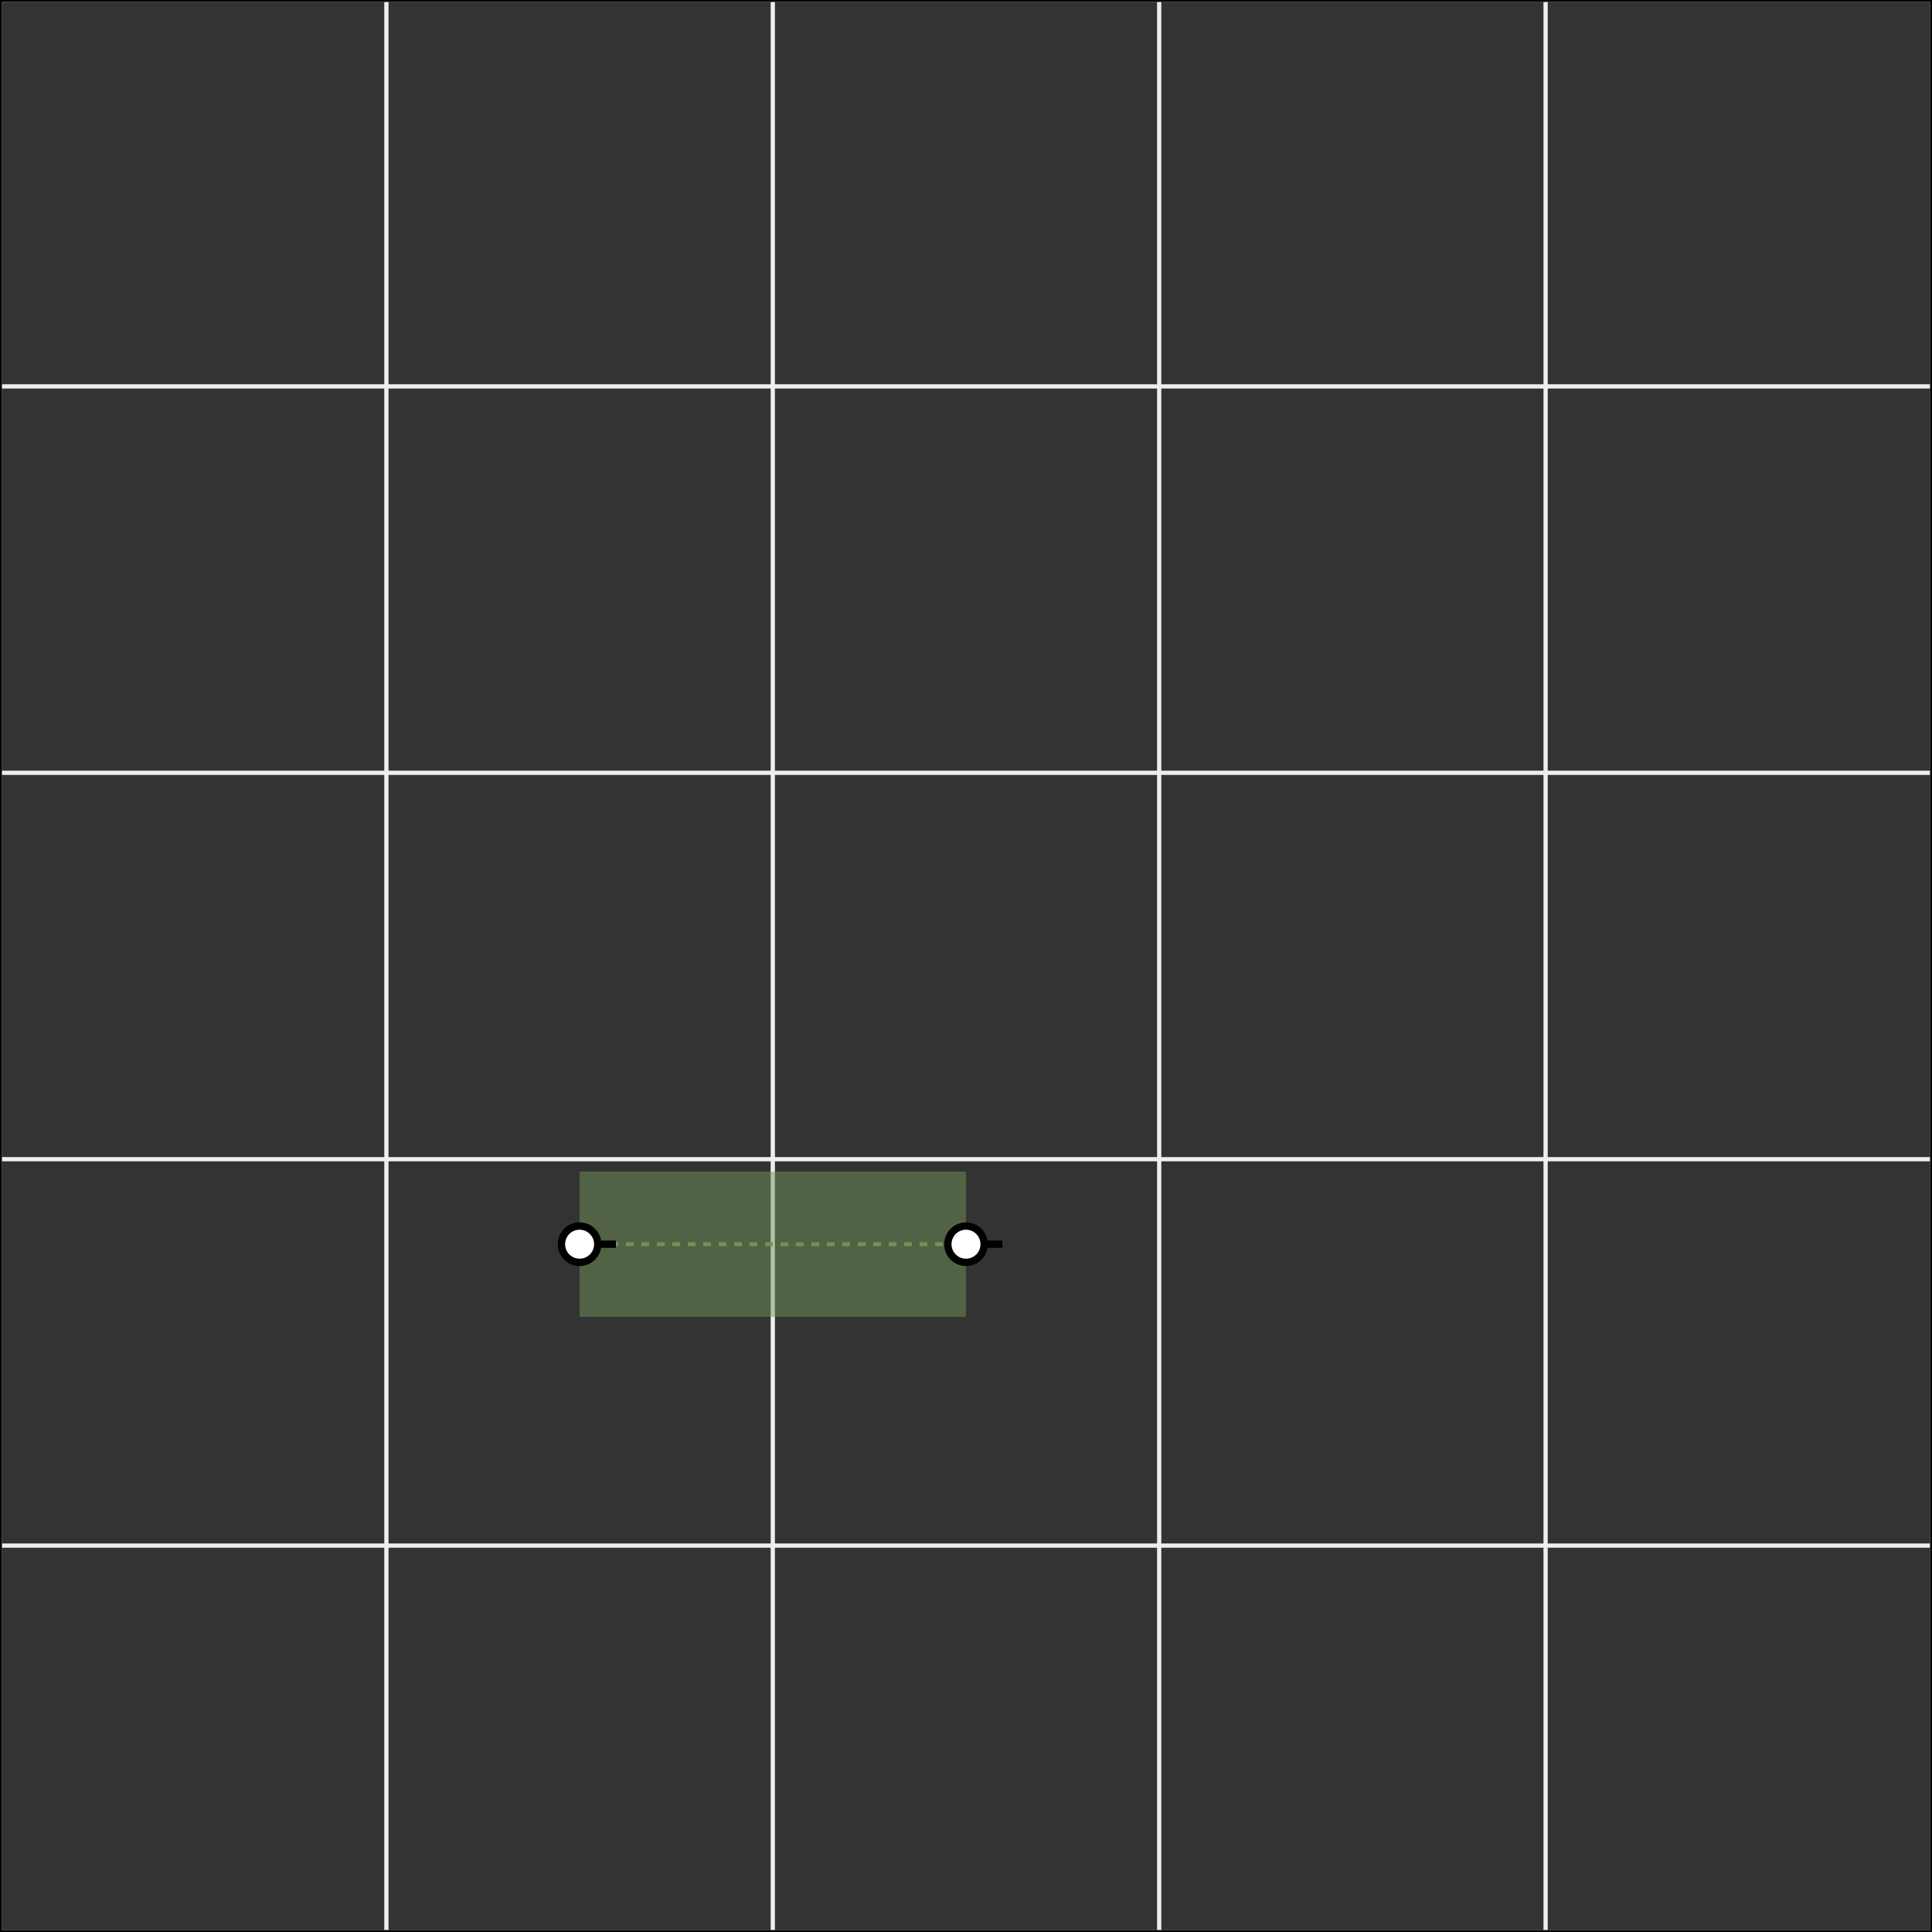 <?xml version="1.0" encoding="utf-8" ?>
<svg baseProfile="full" height="480" version="1.1" width="480" xmlns="http://www.w3.org/2000/svg" xmlns:ev="http://www.w3.org/2001/xml-events" xmlns:xlink="http://www.w3.org/1999/xlink">
  <rect width="100%" height="100%" fill="#333333" stroke="none"/>
  <defs>
    <style type="text/css">
<![CDATA[
        .sign-paper {
            display: none;
        }
        g.axes, .LaneSegment {
            display: none;
        }
         
    ]]>    </style>
  </defs>
  <g id="base" transform="translate(192.0, 288.0) scale(96.0) scale(+1,-1)">
    <g id="grid">
      <rect fill="none" height="1" stroke="#eeeeee" stroke-width="0.01" width="1" x="-2" y="-2"/>
      <rect fill="none" height="1" stroke="#eeeeee" stroke-width="0.01" width="1" x="-2" y="-1"/>
      <rect fill="none" height="1" stroke="#eeeeee" stroke-width="0.01" width="1" x="-2" y="0"/>
      <rect fill="none" height="1" stroke="#eeeeee" stroke-width="0.01" width="1" x="-2" y="1"/>
      <rect fill="none" height="1" stroke="#eeeeee" stroke-width="0.01" width="1" x="-2" y="2"/>
      <rect fill="none" height="1" stroke="#eeeeee" stroke-width="0.01" width="1" x="-1" y="-2"/>
      <rect fill="none" height="1" stroke="#eeeeee" stroke-width="0.01" width="1" x="-1" y="-1"/>
      <rect fill="none" height="1" stroke="#eeeeee" stroke-width="0.01" width="1" x="-1" y="0"/>
      <rect fill="none" height="1" stroke="#eeeeee" stroke-width="0.01" width="1" x="-1" y="1"/>
      <rect fill="none" height="1" stroke="#eeeeee" stroke-width="0.01" width="1" x="-1" y="2"/>
      <rect fill="none" height="1" stroke="#eeeeee" stroke-width="0.01" width="1" x="0" y="-2"/>
      <rect fill="none" height="1" stroke="#eeeeee" stroke-width="0.01" width="1" x="0" y="-1"/>
      <rect fill="none" height="1" stroke="#eeeeee" stroke-width="0.01" width="1" x="0" y="0"/>
      <rect fill="none" height="1" stroke="#eeeeee" stroke-width="0.01" width="1" x="0" y="1"/>
      <rect fill="none" height="1" stroke="#eeeeee" stroke-width="0.01" width="1" x="0" y="2"/>
      <rect fill="none" height="1" stroke="#eeeeee" stroke-width="0.01" width="1" x="1" y="-2"/>
      <rect fill="none" height="1" stroke="#eeeeee" stroke-width="0.01" width="1" x="1" y="-1"/>
      <rect fill="none" height="1" stroke="#eeeeee" stroke-width="0.01" width="1" x="1" y="0"/>
      <rect fill="none" height="1" stroke="#eeeeee" stroke-width="0.01" width="1" x="1" y="1"/>
      <rect fill="none" height="1" stroke="#eeeeee" stroke-width="0.01" width="1" x="1" y="2"/>
      <rect fill="none" height="1" stroke="#eeeeee" stroke-width="0.01" width="1" x="2" y="-2"/>
      <rect fill="none" height="1" stroke="#eeeeee" stroke-width="0.01" width="1" x="2" y="-1"/>
      <rect fill="none" height="1" stroke="#eeeeee" stroke-width="0.01" width="1" x="2" y="0"/>
      <rect fill="none" height="1" stroke="#eeeeee" stroke-width="0.01" width="1" x="2" y="1"/>
      <rect fill="none" height="1" stroke="#eeeeee" stroke-width="0.01" width="1" x="2" y="2"/>
    </g>
    <g class="axes">
      <line stroke="red" stroke-width="0.03" x1="0" x2="0.5" y1="0" y2="0"/>
      <line stroke="green" stroke-width="0.03" x1="0" x2="0" y1="0" y2="0.5"/>
    </g>
    <g id="inside">
      <g id="tofill">
        <g/>
        <g class="static">
          <g class="lane">
            <polygon fill="#709457" fill-opacity="0.5" points="-0.5,-0.408 -0.389,-0.408 -0.278,-0.408 -0.167,-0.408 -0.056,-0.408 0.056,-0.408 0.167,-0.408 0.278,-0.408 0.389,-0.408 0.5,-0.408 0.5,-0.032 0.389,-0.032 0.278,-0.032 0.167,-0.032 0.056,-0.032 -0.056,-0.032 -0.167,-0.032 -0.278,-0.032 -0.389,-0.032 -0.5,-0.032"/>
            <polyline fill="none" points="-0.5,-0.22 -0.389,-0.22 -0.278,-0.22 -0.167,-0.22 -0.056,-0.22 0.056,-0.22 0.167,-0.22 0.278,-0.22 0.389,-0.22 0.5,-0.22" stroke="#709457" stroke-dasharray="0.02" stroke-width="0.01"/>
          </g>
          <g class="control-point">
            <line stroke="black" stroke-width="0.019" x1="-0.5" x2="-0.406" y1="-0.22" y2="-0.22"/>
            <circle cx="-0.5" cy="-0.22" fill="white" r="0.047" stroke="black" stroke-width="0.019"/>
          </g>
          <g class="control-point">
            <line stroke="black" stroke-width="0.019" x1="0.5" x2="0.594" y1="-0.22" y2="-0.22"/>
            <circle cx="0.5" cy="-0.22" fill="white" r="0.047" stroke="black" stroke-width="0.019"/>
          </g>
        </g>
        <g class="keyframe keyframe0">
          <g id="a" transform="matrix(1.0,0.0,-0.0,1.0,-0.7,-0.22)">
            <g class="axes">
              <line stroke="red" stroke-width="0.01" x1="0" x2="0.1" y1="0" y2="0"/>
              <line stroke="green" stroke-width="0.01" x1="0" x2="0" y1="0" y2="0.1"/>
            </g>
          </g>
        </g>
        <g class="keyframe keyframe1">
          <g id="a" transform="matrix(1.0,0.0,-0.0,1.0,-0.674,-0.22)">
            <g class="axes">
              <line stroke="red" stroke-width="0.01" x1="0" x2="0.1" y1="0" y2="0"/>
              <line stroke="green" stroke-width="0.01" x1="0" x2="0" y1="0" y2="0.1"/>
            </g>
          </g>
        </g>
        <g class="keyframe keyframe2">
          <g id="a" transform="matrix(1.0,0.0,-0.0,1.0,-0.647,-0.22)">
            <g class="axes">
              <line stroke="red" stroke-width="0.01" x1="0" x2="0.1" y1="0" y2="0"/>
              <line stroke="green" stroke-width="0.01" x1="0" x2="0" y1="0" y2="0.1"/>
            </g>
          </g>
        </g>
        <g class="keyframe keyframe3">
          <g id="a" transform="matrix(1.0,0.0,-0.0,1.0,-0.621,-0.22)">
            <g class="axes">
              <line stroke="red" stroke-width="0.01" x1="0" x2="0.1" y1="0" y2="0"/>
              <line stroke="green" stroke-width="0.01" x1="0" x2="0" y1="0" y2="0.1"/>
            </g>
          </g>
        </g>
        <g class="keyframe keyframe4">
          <g id="a" transform="matrix(1.0,0.0,-0.0,1.0,-0.595,-0.22)">
            <g class="axes">
              <line stroke="red" stroke-width="0.01" x1="0" x2="0.1" y1="0" y2="0"/>
              <line stroke="green" stroke-width="0.01" x1="0" x2="0" y1="0" y2="0.1"/>
            </g>
          </g>
        </g>
        <g class="keyframe keyframe5">
          <g id="a" transform="matrix(1.0,0.0,-0.0,1.0,-0.568,-0.22)">
            <g class="axes">
              <line stroke="red" stroke-width="0.01" x1="0" x2="0.1" y1="0" y2="0"/>
              <line stroke="green" stroke-width="0.01" x1="0" x2="0" y1="0" y2="0.1"/>
            </g>
          </g>
        </g>
        <g class="keyframe keyframe6">
          <g id="a" transform="matrix(1.0,0.0,-0.0,1.0,-0.542,-0.22)">
            <g class="axes">
              <line stroke="red" stroke-width="0.01" x1="0" x2="0.1" y1="0" y2="0"/>
              <line stroke="green" stroke-width="0.01" x1="0" x2="0" y1="0" y2="0.1"/>
            </g>
          </g>
        </g>
        <g class="keyframe keyframe7">
          <g id="a" transform="matrix(1.0,0.0,-0.0,1.0,-0.516,-0.22)">
            <g class="axes">
              <line stroke="red" stroke-width="0.01" x1="0" x2="0.1" y1="0" y2="0"/>
              <line stroke="green" stroke-width="0.01" x1="0" x2="0" y1="0" y2="0.1"/>
            </g>
          </g>
        </g>
        <g class="keyframe keyframe8">
          <g id="a" transform="matrix(1.0,0.0,-0.0,1.0,-0.5,-0.22)">
            <g class="axes">
              <line stroke="red" stroke-width="0.01" x1="0" x2="0.1" y1="0" y2="0"/>
              <line stroke="green" stroke-width="0.01" x1="0" x2="0" y1="0" y2="0.1"/>
            </g>
          </g>
        </g>
        <g class="keyframe keyframe9">
          <g id="a" transform="matrix(1.0,0.0,-0.0,1.0,-0.395,-0.22)">
            <g class="axes">
              <line stroke="red" stroke-width="0.01" x1="0" x2="0.1" y1="0" y2="0"/>
              <line stroke="green" stroke-width="0.01" x1="0" x2="0" y1="0" y2="0.1"/>
            </g>
          </g>
        </g>
        <g class="keyframe keyframe10">
          <g id="a" transform="matrix(1.0,0.0,-0.0,1.0,-0.132,-0.22)">
            <g class="axes">
              <line stroke="red" stroke-width="0.01" x1="0" x2="0.1" y1="0" y2="0"/>
              <line stroke="green" stroke-width="0.01" x1="0" x2="0" y1="0" y2="0.1"/>
            </g>
          </g>
        </g>
        <g class="keyframe keyframe11">
          <g id="a" transform="matrix(1.0,0.0,-0.0,1.0,0.132,-0.22)">
            <g class="axes">
              <line stroke="red" stroke-width="0.01" x1="0" x2="0.1" y1="0" y2="0"/>
              <line stroke="green" stroke-width="0.01" x1="0" x2="0" y1="0" y2="0.1"/>
            </g>
          </g>
        </g>
        <g class="keyframe keyframe12">
          <g id="a" transform="matrix(1.0,0.0,-0.0,1.0,0.395,-0.22)">
            <g class="axes">
              <line stroke="red" stroke-width="0.01" x1="0" x2="0.1" y1="0" y2="0"/>
              <line stroke="green" stroke-width="0.01" x1="0" x2="0" y1="0" y2="0.1"/>
            </g>
          </g>
        </g>
        <g class="keyframe keyframe13">
          <g id="a" transform="matrix(1.0,0.0,-0.0,1.0,0.5,-0.22)">
            <g class="axes">
              <line stroke="red" stroke-width="0.01" x1="0" x2="0.1" y1="0" y2="0"/>
              <line stroke="green" stroke-width="0.01" x1="0" x2="0" y1="0" y2="0.1"/>
            </g>
          </g>
        </g>
        <g class="keyframe keyframe14">
          <g id="a" transform="matrix(1.0,0.0,-0.0,1.0,0.516,-0.22)">
            <g class="axes">
              <line stroke="red" stroke-width="0.01" x1="0" x2="0.1" y1="0" y2="0"/>
              <line stroke="green" stroke-width="0.01" x1="0" x2="0" y1="0" y2="0.1"/>
            </g>
          </g>
        </g>
        <g class="keyframe keyframe15">
          <g id="a" transform="matrix(1.0,0.0,-0.0,1.0,0.542,-0.22)">
            <g class="axes">
              <line stroke="red" stroke-width="0.01" x1="0" x2="0.1" y1="0" y2="0"/>
              <line stroke="green" stroke-width="0.01" x1="0" x2="0" y1="0" y2="0.1"/>
            </g>
          </g>
        </g>
        <g class="keyframe keyframe16">
          <g id="a" transform="matrix(1.0,0.0,-0.0,1.0,0.568,-0.22)">
            <g class="axes">
              <line stroke="red" stroke-width="0.01" x1="0" x2="0.1" y1="0" y2="0"/>
              <line stroke="green" stroke-width="0.01" x1="0" x2="0" y1="0" y2="0.1"/>
            </g>
          </g>
        </g>
        <g class="keyframe keyframe17">
          <g id="a" transform="matrix(1.0,0.0,-0.0,1.0,0.595,-0.22)">
            <g class="axes">
              <line stroke="red" stroke-width="0.01" x1="0" x2="0.1" y1="0" y2="0"/>
              <line stroke="green" stroke-width="0.01" x1="0" x2="0" y1="0" y2="0.1"/>
            </g>
          </g>
        </g>
        <g class="keyframe keyframe18">
          <g id="a" transform="matrix(1.0,0.0,-0.0,1.0,0.621,-0.22)">
            <g class="axes">
              <line stroke="red" stroke-width="0.01" x1="0" x2="0.1" y1="0" y2="0"/>
              <line stroke="green" stroke-width="0.01" x1="0" x2="0" y1="0" y2="0.1"/>
            </g>
          </g>
        </g>
        <g class="keyframe keyframe19">
          <g id="a" transform="matrix(1.0,0.0,-0.0,1.0,0.647,-0.22)">
            <g class="axes">
              <line stroke="red" stroke-width="0.01" x1="0" x2="0.1" y1="0" y2="0"/>
              <line stroke="green" stroke-width="0.01" x1="0" x2="0" y1="0" y2="0.1"/>
            </g>
          </g>
        </g>
        <g class="keyframe keyframe20">
          <g id="a" transform="matrix(1.0,0.0,-0.0,1.0,0.674,-0.22)">
            <g class="axes">
              <line stroke="red" stroke-width="0.01" x1="0" x2="0.1" y1="0" y2="0"/>
              <line stroke="green" stroke-width="0.01" x1="0" x2="0" y1="0" y2="0.1"/>
            </g>
          </g>
        </g>
        <g class="keyframe keyframe21">
          <g id="a" transform="matrix(1.0,0.0,-0.0,1.0,0.7,-0.22)">
            <g class="axes">
              <line stroke="red" stroke-width="0.01" x1="0" x2="0.1" y1="0" y2="0"/>
              <line stroke="green" stroke-width="0.01" x1="0" x2="0" y1="0" y2="0.1"/>
            </g>
          </g>
        </g>
      </g>
      <rect fill="none" height="5.0" id="view" stroke="black" stroke-width="0.01" width="5.0" x="-2.0" y="-2.0"/>
    </g>
  </g>
</svg>
